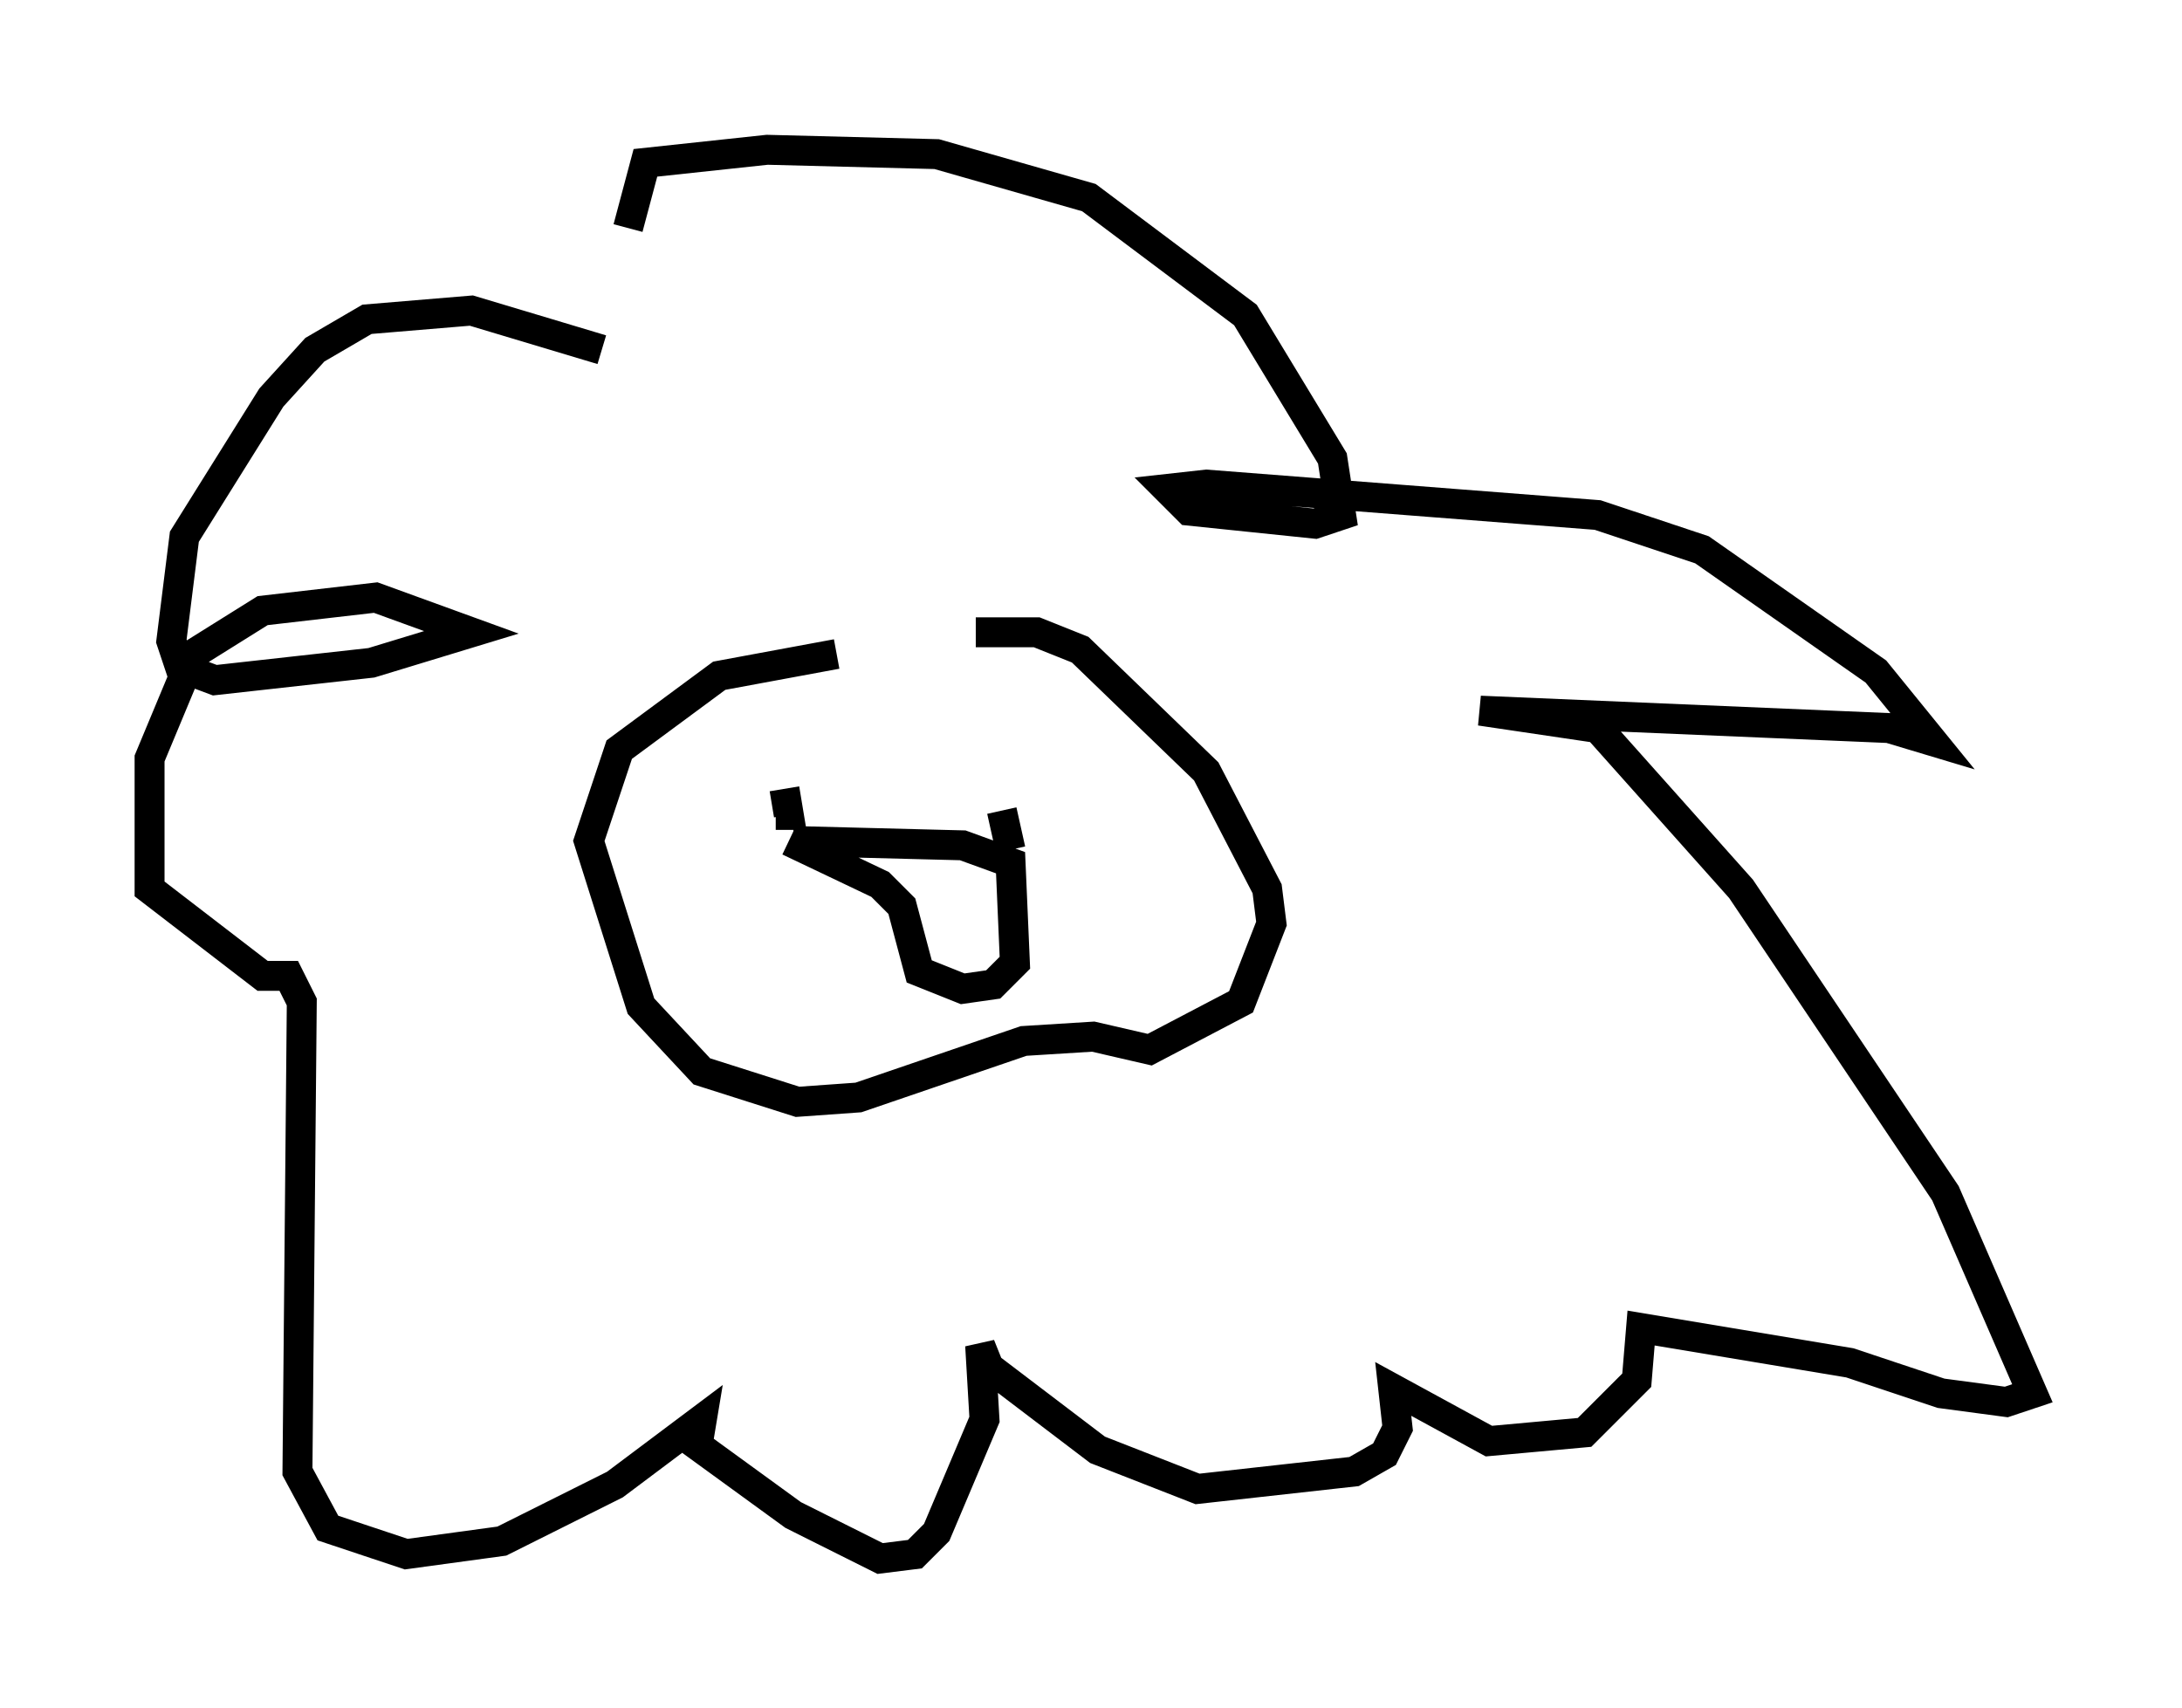 <?xml version="1.0" encoding="utf-8" ?>
<svg baseProfile="full" height="57.061" version="1.1" width="72.894" xmlns="http://www.w3.org/2000/svg" xmlns:ev="http://www.w3.org/2001/xml-events" xmlns:xlink="http://www.w3.org/1999/xlink"><defs /><rect fill="white" height="57.061" width="72.894" x="0" y="0" /><path d="M32.162, 21.994 m-4.212, -0.145 l-3.922, 0.726 -3.341, 2.469 l-1.017, 3.05 1.743, 5.52 l2.034, 2.179 3.196, 1.017 l2.034, -0.145 5.52, -1.888 l2.324, -0.145 1.888, 0.436 l3.05, -1.598 1.017, -2.615 l-0.145, -1.162 -2.034, -3.922 l-4.212, -4.067 -1.453, -0.581 l-2.034, 0.0 m-6.246, 6.972 l3.05, 1.453 0.726, 0.726 l0.581, 2.179 1.453, 0.581 l1.017, -0.145 0.726, -0.726 l-0.145, -3.341 -1.598, -0.581 l-5.665, -0.145 m-1.017, -2.905 l0.0, 0.0 m0.726, 1.162 l0.145, 0.872 -0.436, 0.0 m7.844, 1.162 l-0.291, -1.307 m-13.363, -15.397 l-4.358, -1.307 -3.486, 0.291 l-1.743, 1.017 -1.453, 1.598 l-2.905, 4.648 -0.436, 3.486 l0.291, 0.872 1.162, 0.436 l5.229, -0.581 3.341, -1.017 l-3.196, -1.162 -3.777, 0.436 l-2.324, 1.453 -1.453, 3.486 l0.0, 4.358 3.777, 2.905 l0.872, 0.0 0.436, 0.872 l-0.145, 15.687 1.017, 1.888 l2.615, 0.872 3.196, -0.436 l3.777, -1.888 2.905, -2.179 l-0.145, 0.872 3.196, 2.324 l2.905, 1.453 1.162, -0.145 l0.726, -0.726 1.598, -3.777 l-0.145, -2.469 0.291, 0.726 l3.631, 2.76 3.341, 1.307 l5.229, -0.581 1.017, -0.581 l0.436, -0.872 -0.145, -1.307 l3.196, 1.743 3.196, -0.291 l1.743, -1.743 0.145, -1.743 l6.972, 1.162 3.05, 1.017 l2.179, 0.291 0.872, -0.291 l-2.905, -6.682 -6.827, -10.168 l-4.793, -5.374 -3.922, -0.581 l13.654, 0.581 1.453, 0.436 l-1.888, -2.324 -5.81, -4.067 l-3.486, -1.162 -13.073, -1.017 l-1.307, 0.145 0.726, 0.726 l4.212, 0.436 0.872, -0.291 l-0.291, -1.888 -2.905, -4.793 l-5.229, -3.922 -5.084, -1.453 l-5.665, -0.145 -4.067, 0.436 l-0.581, 2.179 " fill="none" stroke="black" stroke-width="1" /></svg>